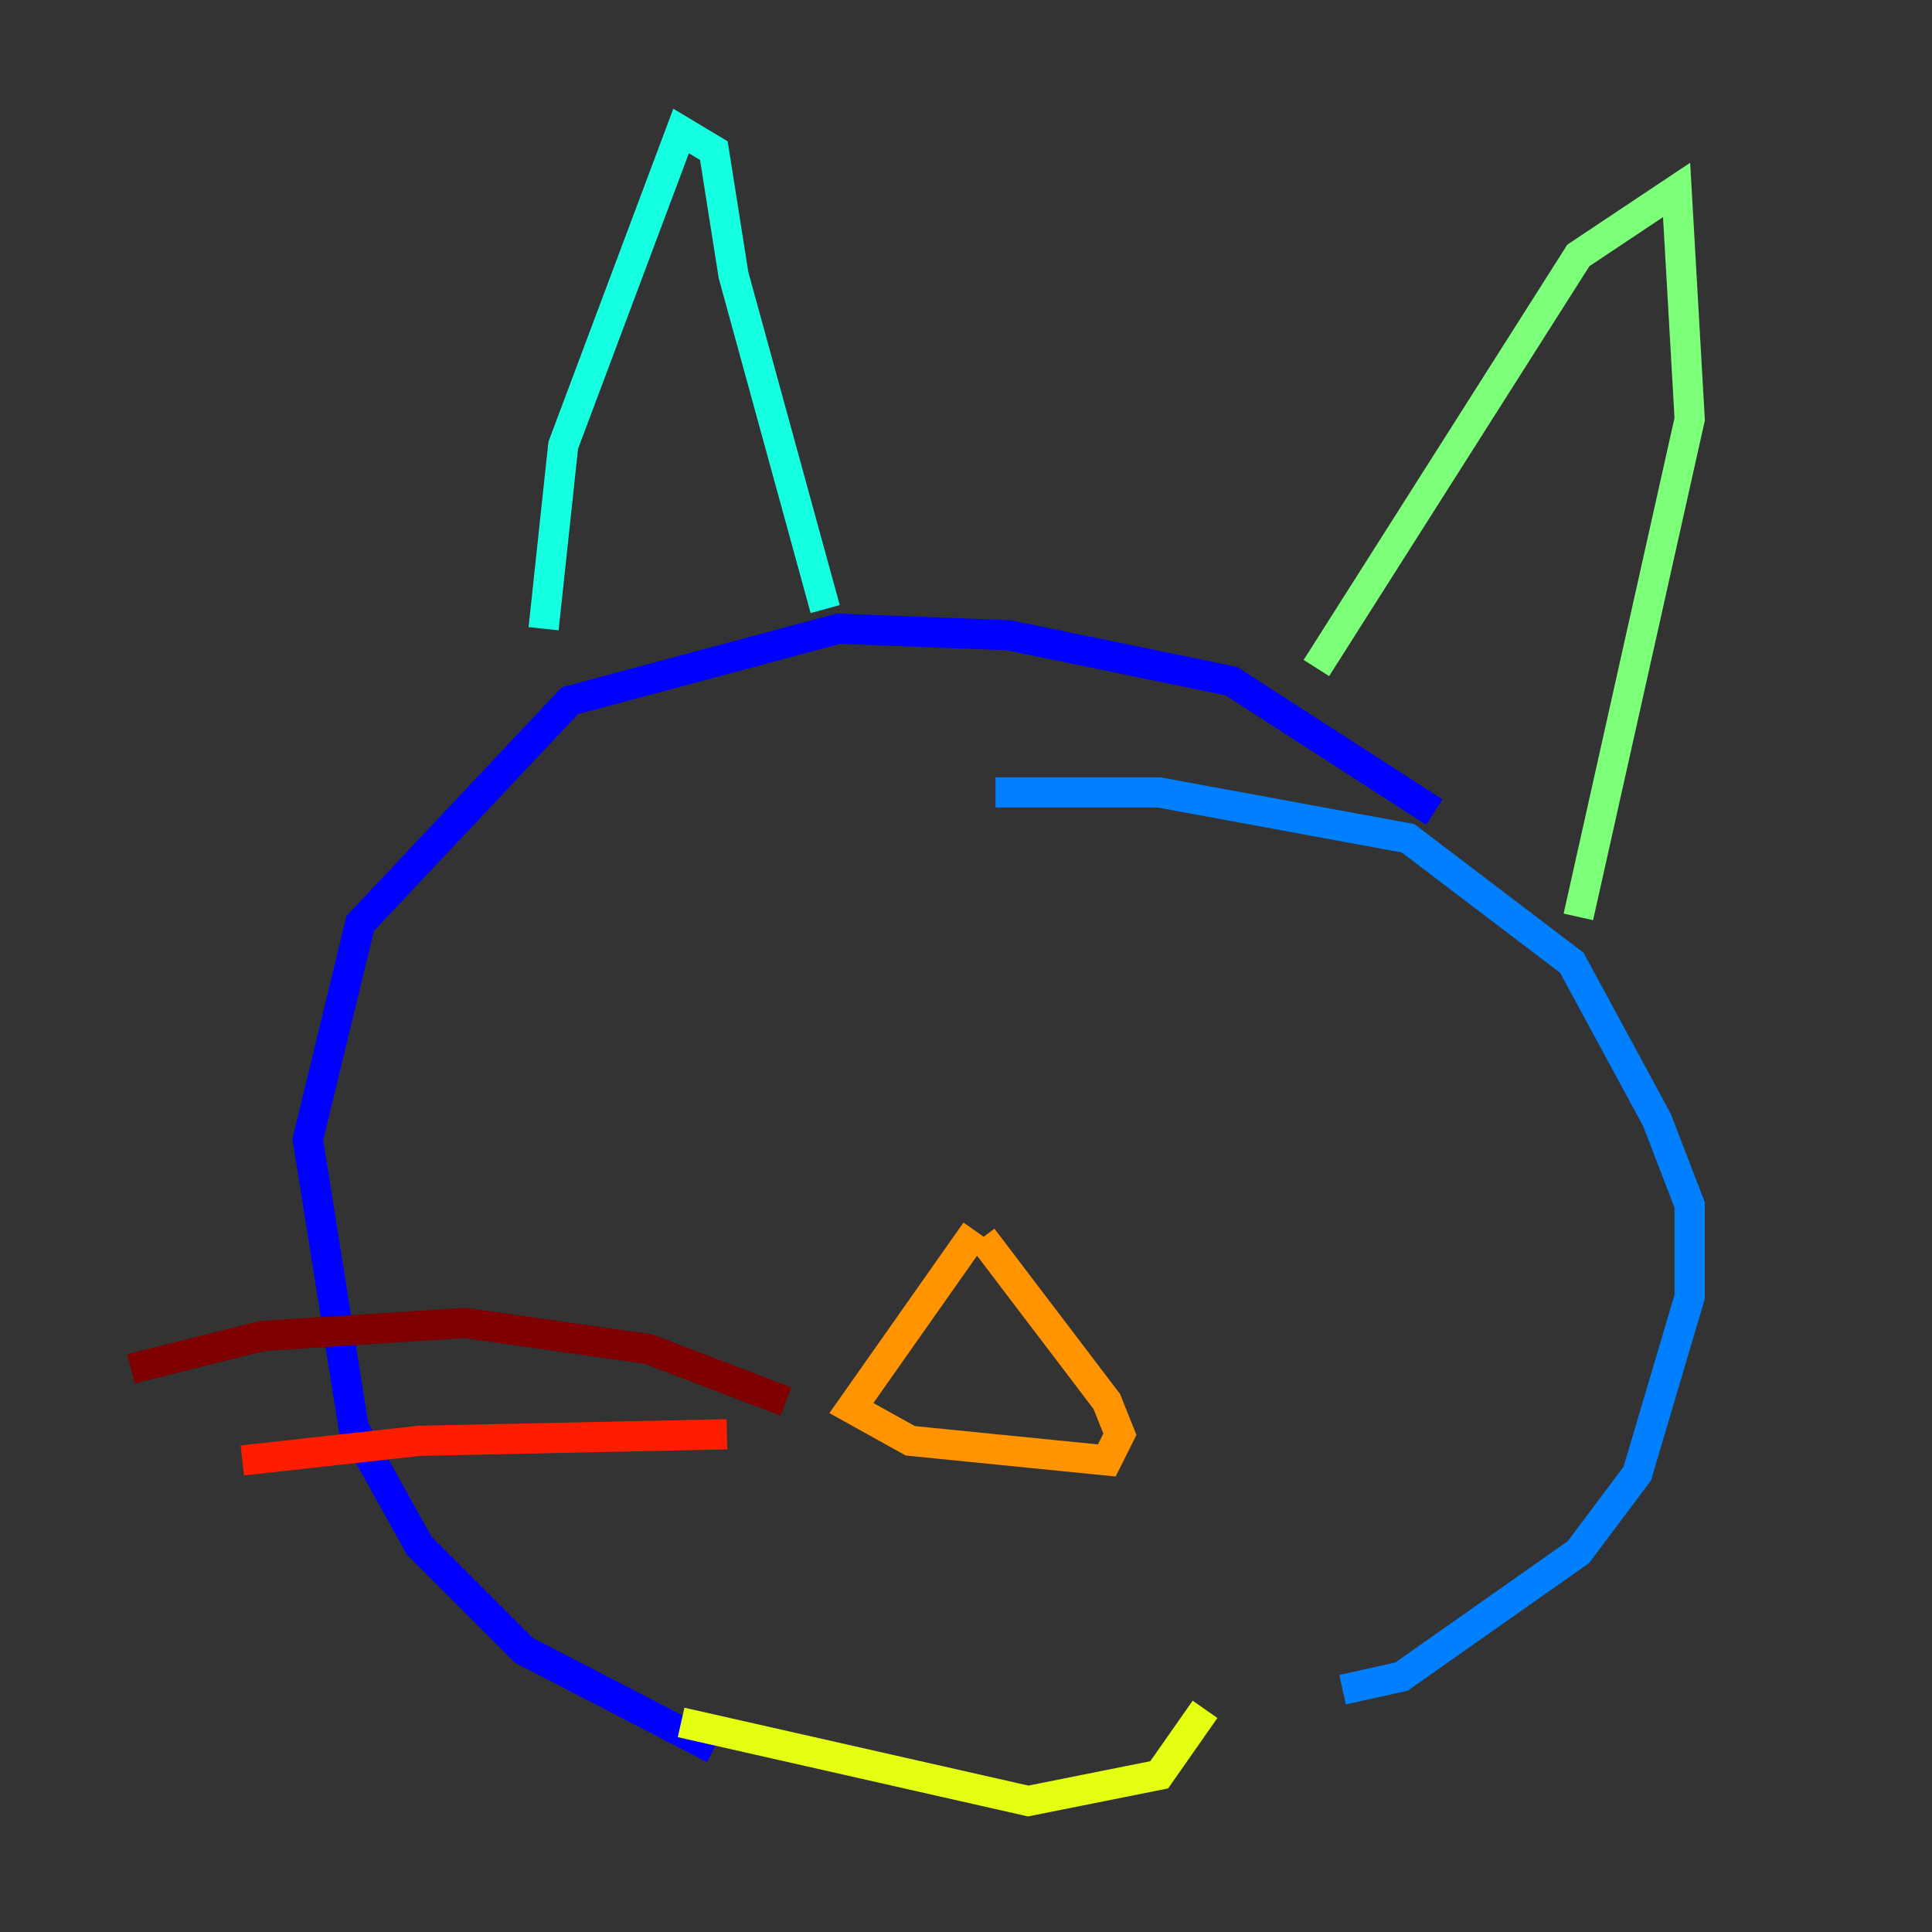 <?xml version="1.0" encoding="utf-8" ?>
<svg baseProfile="tiny" height="128" version="1.2" viewBox="0,0,128,128" width="128" xmlns="http://www.w3.org/2000/svg" xmlns:ev="http://www.w3.org/2001/xml-events" xmlns:xlink="http://www.w3.org/1999/xlink"><rect x="0" y="0" width="128" height="128" fill="#333333" stroke="none"/><defs /><polyline fill="none" points="99.797,61.18 99.797,61.18" stroke="#00007f" stroke-width="2" /><polyline fill="none" points="95.024,53.803 81.573,45.125 66.82,42.088 55.539,41.654 37.749,46.427 23.864,61.18 20.393,75.498 23.43,94.59 27.77,102.4 34.712,109.342 47.295,115.851" stroke="#0000ff" stroke-width="2" /><polyline fill="none" points="88.949,111.946 92.854,111.078 104.57,102.834 108.475,97.627 111.946,85.912 111.946,79.837 109.776,74.197 104.136,63.783 93.288,55.539 76.8,52.502 65.953,52.502" stroke="#0080ff" stroke-width="2" /><polyline fill="none" points="36.014,41.654 37.315,29.505 45.125,8.678 47.295,9.98 48.597,18.224 54.671,40.352" stroke="#15ffe1" stroke-width="2" /><polyline fill="none" points="87.214,44.258 104.57,16.922 111.078,12.583 111.946,27.77 104.57,60.746" stroke="#7cff79" stroke-width="2" /><polyline fill="none" points="45.125,114.115 68.122,119.322 76.8,117.586 79.837,113.248" stroke="#e4ff12" stroke-width="2" /><polyline fill="none" points="64.651,81.573 56.407,93.288 60.312,95.458 73.329,96.759 74.197,95.024 73.329,92.854 65.085,82.007" stroke="#ff9400" stroke-width="2" /><polyline fill="none" points="48.163,95.024 27.77,95.458 16.054,96.759" stroke="#ff1d00" stroke-width="2" /><polyline fill="none" points="52.068,92.854 42.956,89.383 30.807,87.647 17.356,88.515 8.678,90.685" stroke="#7f0000" stroke-width="2" /></svg>